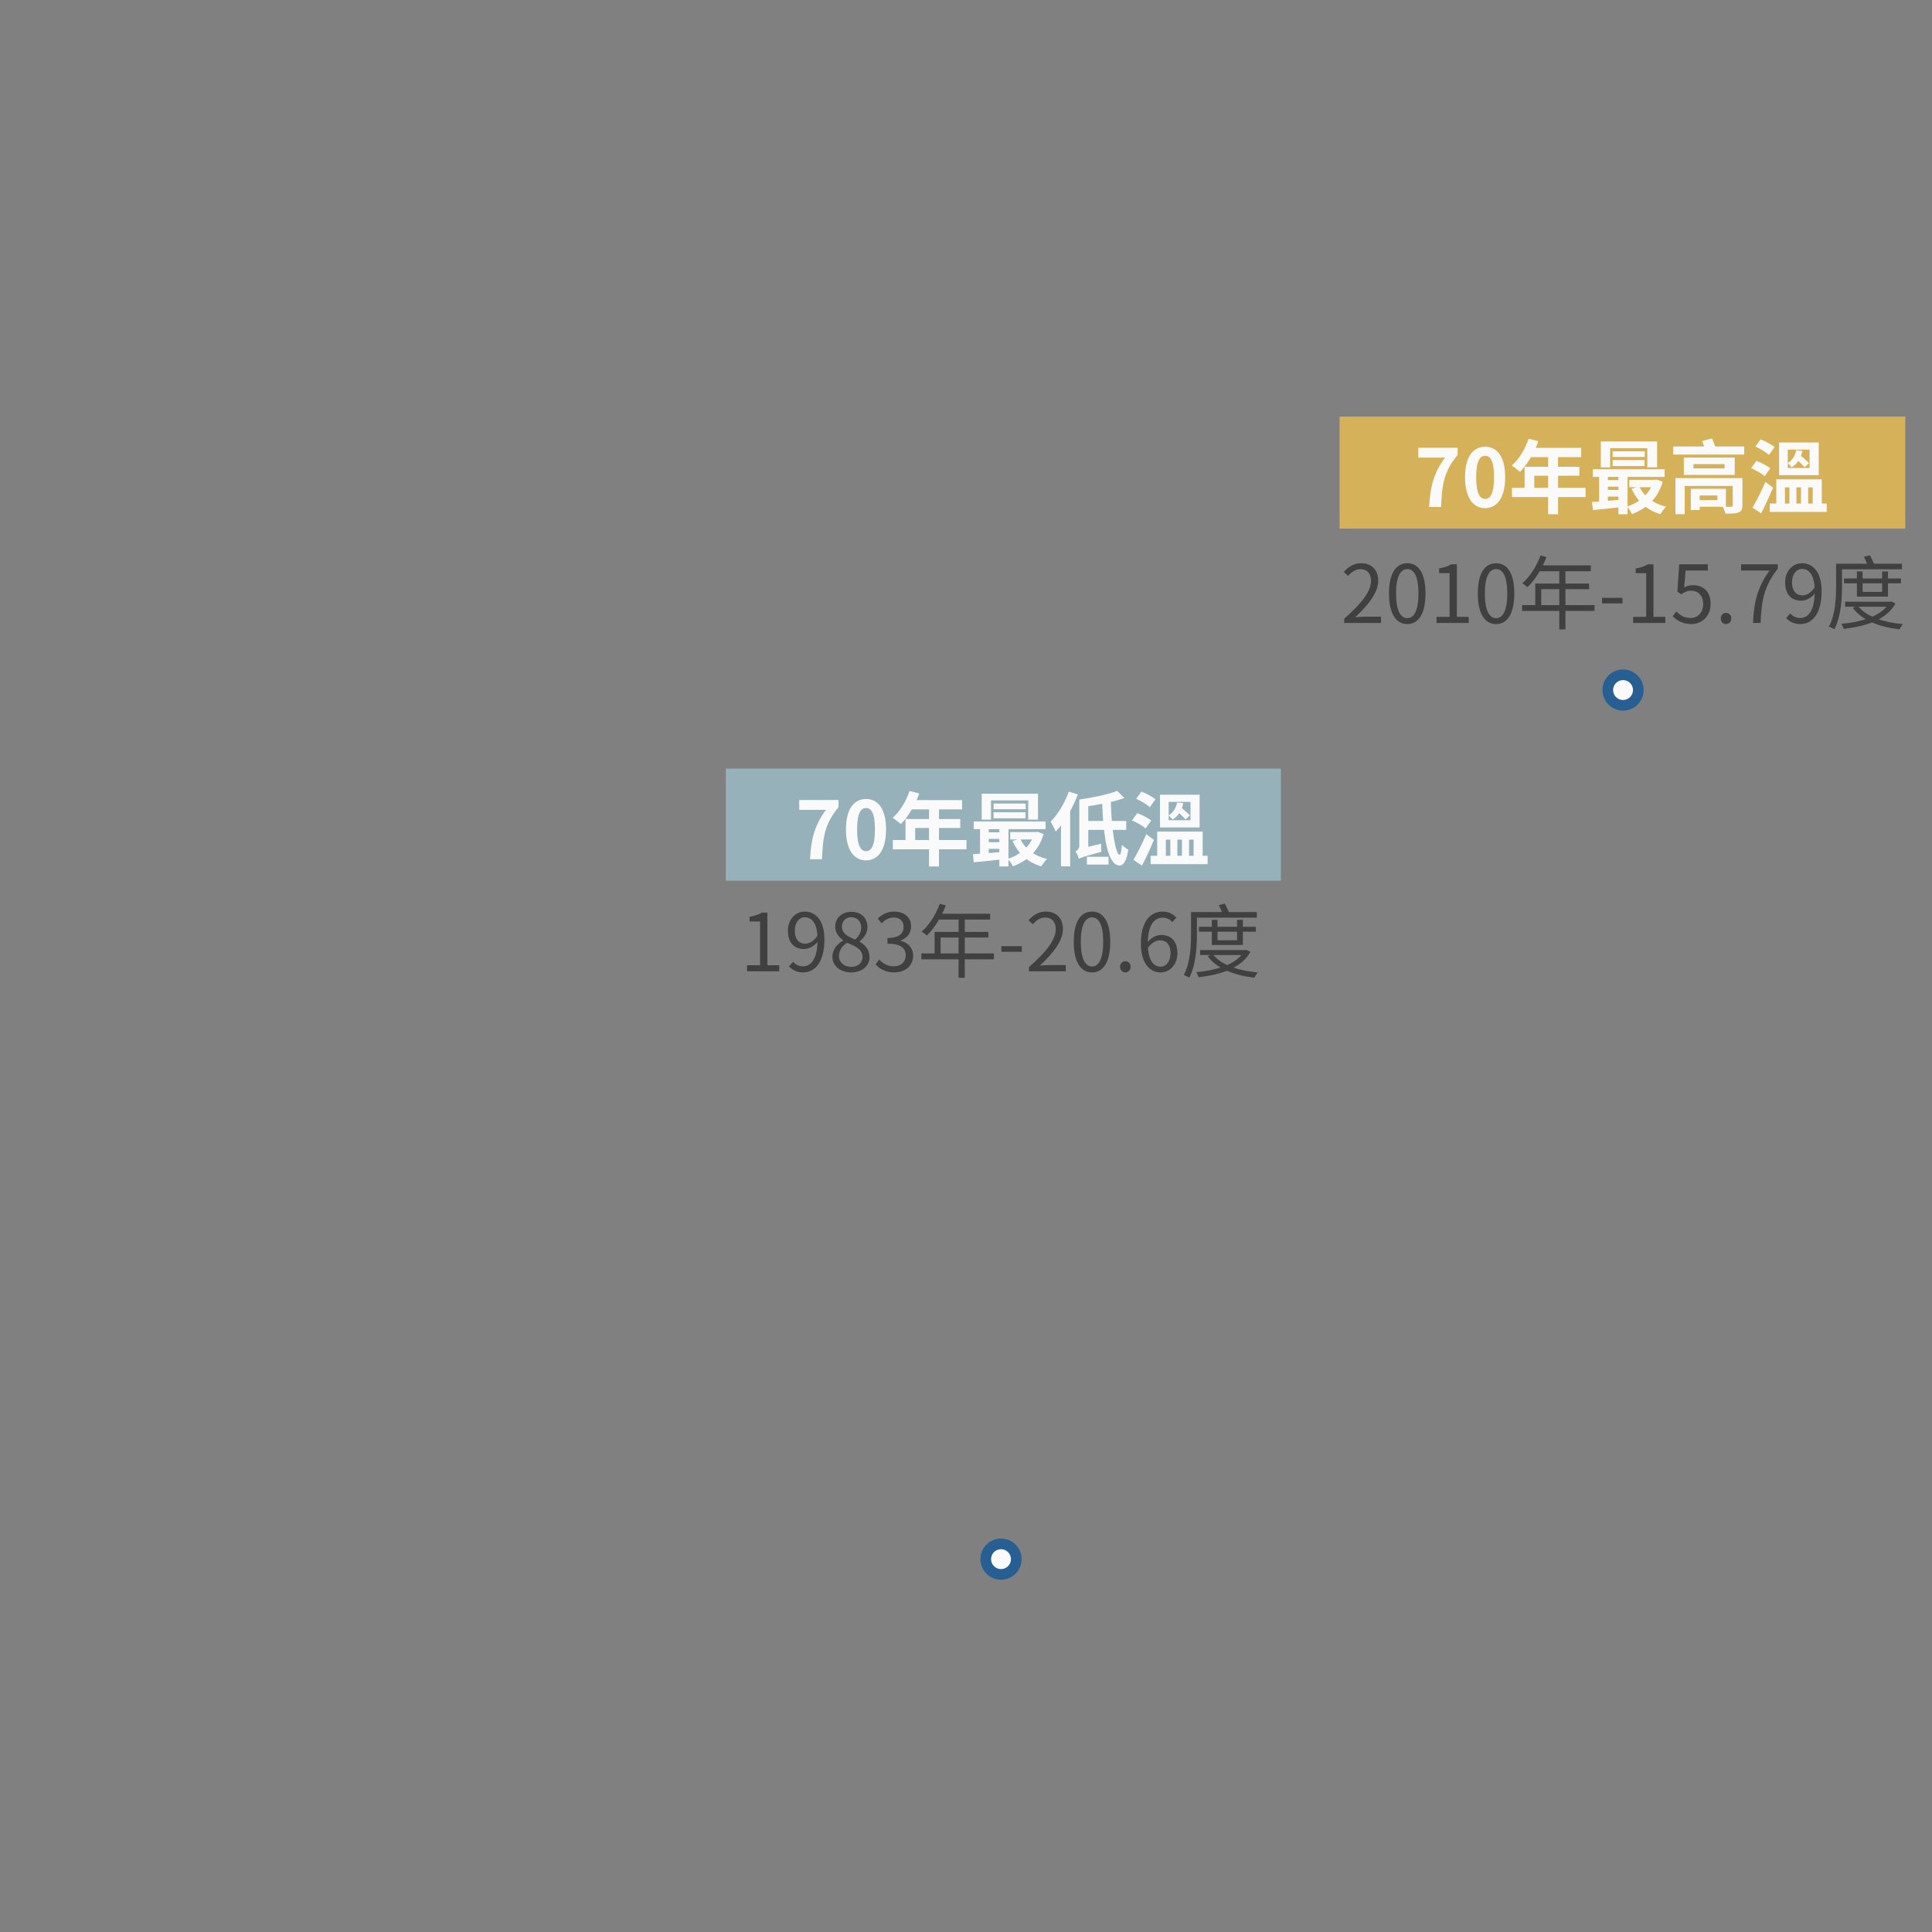 <svg width="362" height="362" viewBox="0 0 362 362" fill="none" xmlns="http://www.w3.org/2000/svg">
<rect x="0" y="0" width="362" height="362" fill="#808080" stroke="none"/>
<path d="M251.863 116.724H258.763V115.554H255.718C255.163 115.554 254.503 115.599 253.918 115.659C256.513 113.214 258.238 110.979 258.238 108.774C258.238 106.809 257.008 105.534 255.043 105.534C253.648 105.534 252.688 106.179 251.788 107.154L252.583 107.919C253.198 107.199 253.978 106.644 254.878 106.644C256.243 106.644 256.888 107.574 256.888 108.834C256.888 110.709 255.313 112.914 251.863 115.929V116.724ZM263.693 116.934C265.763 116.934 267.098 115.029 267.098 111.189C267.098 107.379 265.763 105.534 263.693 105.534C261.593 105.534 260.258 107.379 260.258 111.189C260.258 115.029 261.593 116.934 263.693 116.934ZM263.693 115.824C262.433 115.824 261.578 114.429 261.578 111.189C261.578 107.994 262.433 106.629 263.693 106.629C264.938 106.629 265.778 107.994 265.778 111.189C265.778 114.429 264.938 115.824 263.693 115.824ZM269.163 116.724H275.193V115.584H272.973V105.729H271.923C271.338 106.089 270.633 106.344 269.643 106.509V107.394H271.608V115.584H269.163V116.724ZM280.333 116.934C282.403 116.934 283.738 115.029 283.738 111.189C283.738 107.379 282.403 105.534 280.333 105.534C278.233 105.534 276.898 107.379 276.898 111.189C276.898 115.029 278.233 116.934 280.333 116.934ZM280.333 115.824C279.073 115.824 278.218 114.429 278.218 111.189C278.218 107.994 279.073 106.629 280.333 106.629C281.578 106.629 282.418 107.994 282.418 111.189C282.418 114.429 281.578 115.824 280.333 115.824ZM288.639 104.079C287.904 106.104 286.659 108.054 285.234 109.299C285.519 109.449 285.984 109.824 286.209 110.019C287.604 108.669 288.939 106.584 289.764 104.364L288.639 104.079ZM288.399 105.939L287.859 107.034H298.074V105.939H288.399ZM287.664 109.344V113.949H288.789V110.394H297.744V109.344H287.664ZM285.189 113.379V114.474H298.779V113.379H285.189ZM292.164 106.509V117.939H293.319V106.509H292.164ZM300.174 113.064H304.014V112.014H300.174V113.064ZM306.004 116.724H312.034V115.584H309.814V105.729H308.764C308.179 106.089 307.474 106.344 306.484 106.509V107.394H308.449V115.584H306.004V116.724ZM316.919 116.934C318.764 116.934 320.519 115.554 320.519 113.154C320.519 110.724 319.034 109.644 317.204 109.644C316.544 109.644 316.049 109.809 315.554 110.079L315.839 106.899H319.994V105.729H314.639L314.294 110.874L315.029 111.339C315.659 110.919 316.124 110.679 316.859 110.679C318.224 110.679 319.124 111.624 319.124 113.199C319.124 114.789 318.089 115.794 316.784 115.794C315.524 115.794 314.714 115.209 314.099 114.564L313.409 115.464C314.159 116.214 315.209 116.934 316.919 116.934ZM323.395 116.934C323.95 116.934 324.4 116.499 324.4 115.884C324.4 115.254 323.95 114.834 323.395 114.834C322.855 114.834 322.42 115.254 322.42 115.884C322.42 116.499 322.855 116.934 323.395 116.934ZM328.454 116.724H329.879C330.059 112.434 330.524 109.869 333.104 106.554V105.729H326.234V106.899H331.559C329.399 109.899 328.649 112.569 328.454 116.724ZM337.33 116.934C339.4 116.934 341.32 115.224 341.32 110.754C341.32 107.259 339.745 105.534 337.63 105.534C335.92 105.534 334.48 106.974 334.48 109.104C334.48 111.384 335.665 112.554 337.51 112.554C338.455 112.554 339.43 111.984 340.12 111.114L340.045 110.019C339.325 111.114 338.47 111.549 337.735 111.549C336.43 111.549 335.77 110.574 335.77 109.104C335.77 107.589 336.58 106.599 337.63 106.599C339.175 106.599 340.03 108.054 340.03 110.754C340.03 114.519 338.755 115.794 337.285 115.794C336.58 115.794 335.905 115.479 335.44 114.939L334.675 115.809C335.29 116.454 336.13 116.934 337.33 116.934ZM345.515 108.384V109.299H356.18V108.384H345.515ZM345.725 112.749V113.679H354.305V112.749H345.725ZM347.93 107.079V111.789H353.75V107.079H352.655V110.904H348.995V107.079H347.93ZM354.005 112.749V112.914C352.61 115.434 348.83 116.544 345.005 116.889C345.185 117.144 345.38 117.579 345.47 117.834C349.55 117.369 353.465 116.154 355.145 113.094L354.44 112.704L354.23 112.749H354.005ZM348.125 113.514L347.15 113.889C348.875 116.229 352.085 117.474 355.91 117.924C356.045 117.639 356.315 117.189 356.555 116.949C352.82 116.604 349.61 115.494 348.125 113.514ZM344.555 105.624V106.674H356.36V105.624H344.555ZM344.03 105.624V109.704C344.03 111.954 343.91 115.149 342.68 117.414C342.965 117.504 343.475 117.744 343.7 117.924C344.96 115.554 345.14 112.089 345.14 109.704V105.624H344.03ZM349.235 104.319C349.565 104.934 349.91 105.774 350.045 106.299L351.23 105.969C351.095 105.459 350.705 104.664 350.36 104.049L349.235 104.319Z" fill="#404040"/>
<path d="M190.42 292.139C190.42 293.719 189.14 294.999 187.561 294.999C185.982 294.999 184.701 293.719 184.701 292.139C184.701 290.56 185.982 289.279 187.561 289.279C189.14 289.279 190.42 290.56 190.42 292.139Z" fill="#FAFAFA" stroke="#285F92" stroke-width="2"/>
<path d="M306.97 129.295C306.97 130.874 305.69 132.155 304.111 132.155C302.532 132.155 301.252 130.874 301.252 129.295C301.252 127.715 302.532 126.435 304.111 126.435C305.69 126.435 306.97 127.715 306.97 129.295Z" fill="#FAFAFA" stroke="#285F92" stroke-width="2"/>
<rect x="251" y="78.058" width="106" height="21" fill="#D5B15A"/>
<path d="M267.775 95H270.01C270.205 90.665 270.535 88.385 273.115 85.235V83.9H265.75V85.745H270.745C268.615 88.685 267.985 91.16 267.775 95ZM278.273 95.21C280.523 95.21 282.023 93.245 282.023 89.405C282.023 85.58 280.523 83.705 278.273 83.705C276.008 83.705 274.508 85.58 274.508 89.405C274.508 93.245 276.008 95.21 278.273 95.21ZM278.273 93.485C277.313 93.485 276.593 92.525 276.593 89.405C276.593 86.3 277.313 85.4 278.273 85.4C279.233 85.4 279.938 86.3 279.938 89.405C279.938 92.525 279.233 93.485 278.273 93.485ZM286.415 82.205C285.77 84.155 284.6 86.075 283.25 87.245C283.685 87.5 284.45 88.1 284.795 88.415C286.13 87.065 287.45 84.905 288.245 82.67L286.415 82.205ZM286.73 83.915L285.86 85.655H296.27V83.915H286.73ZM285.665 87.455V92.285H287.48V89.135H295.925V87.455H285.665ZM283.295 91.4V93.14H297.095V91.4H283.295ZM290.075 84.815V96.35H291.935V84.815H290.075ZM299.945 82.715V87.575H301.685V83.975H308.66V87.575H310.49V82.715H299.945ZM302.165 84.56V85.625H308.18V84.56H302.165ZM302.165 86.195V87.32H308.135V86.195H302.165ZM298.445 87.92V89.36H311.9V87.92H298.445ZM305.285 89.915V91.295H310.22V89.915H305.285ZM300.755 89.945V91.19H304.16V89.945H300.755ZM300.755 91.805V93.05H304.16V91.805H300.755ZM307.16 91.16L305.72 91.565C306.755 93.905 308.54 95.585 311.12 96.335C311.36 95.915 311.825 95.255 312.185 94.94C309.785 94.37 308.015 92.99 307.16 91.16ZM309.815 89.915V90.17C309.14 92.495 307.19 94.205 304.82 94.91C305.15 95.255 305.585 95.9 305.78 96.32C308.495 95.33 310.625 93.425 311.54 90.275L310.43 89.855L310.13 89.915H309.815ZM298.295 94.055L298.46 95.57C300.05 95.42 302.195 95.21 304.235 94.97L304.205 93.59C302.045 93.785 299.795 93.965 298.295 94.055ZM303.245 88.385V96.35H304.955V88.385H303.245ZM299.63 88.415V94.52H301.265V88.415H299.63ZM313.505 83.66V85.175H326.81V83.66H313.505ZM317.3 86.96H323.135V87.77H317.3V86.96ZM315.5 85.745V88.985H325.04V85.745H315.5ZM313.925 89.585V96.35H315.665V91.055H325.955V89.585H313.925ZM324.665 89.585V94.7C324.665 94.895 324.575 94.94 324.365 94.955C324.17 94.955 323.36 94.97 322.76 94.925C322.97 95.285 323.21 95.825 323.3 96.23C324.35 96.245 325.16 96.23 325.715 96.035C326.285 95.825 326.48 95.48 326.48 94.7V89.585H324.665ZM318.95 82.61C319.175 83.27 319.49 84.17 319.61 84.71L321.56 84.17C321.41 83.66 321.065 82.79 320.795 82.16L318.95 82.61ZM317.795 91.595V92.84H321.785V93.71H317.795V94.955H323.375V91.595H317.795ZM316.805 91.595V95.57H318.47V91.595H316.805ZM332.825 89.81V95.15H334.445V91.325H335.285V95.15H336.605V91.325H337.46V95.15H338.795V91.325H339.65V95.15H341.345V89.81H332.825ZM331.595 94.355V95.915H342.275V94.355H331.595ZM328.895 83.66C329.78 84.065 330.92 84.74 331.445 85.25L332.495 83.765C331.925 83.27 330.77 82.67 329.885 82.325L328.895 83.66ZM328.1 87.725C329 88.1 330.125 88.745 330.65 89.225L331.7 87.74C331.115 87.26 329.975 86.675 329.09 86.36L328.1 87.725ZM328.37 95.105L329.975 96.185C330.74 94.715 331.55 92.975 332.21 91.37L330.785 90.29C330.035 92.06 329.06 93.95 328.37 95.105ZM334.97 84.245H339.065V87.695H334.97V84.245ZM333.35 82.91V89.03H340.775V82.91H333.35ZM336.545 84.35C336.395 85.295 335.885 86.255 334.955 86.765C335.18 86.945 335.525 87.335 335.69 87.56C336.8 86.945 337.475 85.73 337.715 84.485L336.545 84.35ZM336.395 85.865C336.98 86.375 337.76 87.095 338.135 87.545L338.96 86.78C338.57 86.36 337.775 85.685 337.19 85.205L336.395 85.865Z" fill="#FAFAFA"/>
<path d="M139.972 181.993H146.002V180.853H143.782V170.998H142.732C142.147 171.358 141.442 171.613 140.452 171.778V172.663H142.417V180.853H139.972V181.993ZM150.483 182.203C152.553 182.203 154.473 180.493 154.473 176.023C154.473 172.528 152.898 170.803 150.783 170.803C149.073 170.803 147.633 172.243 147.633 174.373C147.633 176.653 148.818 177.823 150.663 177.823C151.608 177.823 152.583 177.253 153.273 176.383L153.198 175.288C152.478 176.383 151.623 176.818 150.888 176.818C149.583 176.818 148.923 175.843 148.923 174.373C148.923 172.858 149.733 171.868 150.783 171.868C152.328 171.868 153.183 173.323 153.183 176.023C153.183 179.788 151.908 181.063 150.438 181.063C149.733 181.063 149.058 180.748 148.593 180.208L147.828 181.078C148.443 181.723 149.283 182.203 150.483 182.203ZM159.478 182.203C161.533 182.203 162.928 180.958 162.928 179.353C162.928 177.853 162.028 177.013 161.068 176.458V176.383C161.728 175.873 162.538 174.898 162.538 173.728C162.538 172.048 161.398 170.848 159.523 170.848C157.798 170.848 156.493 171.958 156.493 173.623C156.493 174.778 157.183 175.618 157.993 176.173V176.233C156.988 176.773 155.968 177.793 155.968 179.278C155.968 180.973 157.453 182.203 159.478 182.203ZM160.228 176.038C158.938 175.528 157.753 174.943 157.753 173.623C157.753 172.573 158.488 171.853 159.493 171.853C160.678 171.853 161.368 172.723 161.368 173.803C161.368 174.628 160.978 175.378 160.228 176.038ZM159.508 181.168C158.188 181.168 157.198 180.313 157.198 179.143C157.198 178.093 157.813 177.223 158.713 176.653C160.258 177.283 161.608 177.838 161.608 179.308C161.608 180.403 160.768 181.168 159.508 181.168ZM167.558 182.203C169.523 182.203 171.098 181.018 171.098 179.068C171.098 177.553 170.048 176.578 168.758 176.263V176.203C169.928 175.783 170.708 174.898 170.708 173.563C170.708 171.808 169.358 170.803 167.513 170.803C166.253 170.803 165.278 171.358 164.453 172.108L165.188 172.993C165.803 172.363 166.583 171.913 167.468 171.913C168.608 171.913 169.313 172.603 169.313 173.653C169.313 174.853 168.548 175.753 166.283 175.753V176.818C168.818 176.818 169.703 177.688 169.703 179.008C169.703 180.268 168.773 181.063 167.468 181.063C166.208 181.063 165.383 180.463 164.738 179.788L164.048 180.688C164.768 181.483 165.833 182.203 167.558 182.203ZM176.089 169.348C175.354 171.373 174.109 173.323 172.684 174.568C172.969 174.718 173.434 175.093 173.659 175.288C175.054 173.938 176.389 171.853 177.214 169.633L176.089 169.348ZM175.849 171.208L175.309 172.303H185.524V171.208H175.849ZM175.114 174.613V179.218H176.239V175.663H185.194V174.613H175.114ZM172.639 178.648V179.743H186.229V178.648H172.639ZM179.614 171.778V183.208H180.769V171.778H179.614ZM187.624 178.333H191.464V177.283H187.624V178.333ZM192.794 181.993H199.694V180.823H196.649C196.094 180.823 195.434 180.868 194.849 180.928C197.444 178.483 199.169 176.248 199.169 174.043C199.169 172.078 197.939 170.803 195.974 170.803C194.579 170.803 193.619 171.448 192.719 172.423L193.514 173.188C194.129 172.468 194.909 171.913 195.809 171.913C197.174 171.913 197.819 172.843 197.819 174.103C197.819 175.978 196.244 178.183 192.794 181.198V181.993ZM204.624 182.203C206.694 182.203 208.029 180.298 208.029 176.458C208.029 172.648 206.694 170.803 204.624 170.803C202.524 170.803 201.189 172.648 201.189 176.458C201.189 180.298 202.524 182.203 204.624 182.203ZM204.624 181.093C203.364 181.093 202.509 179.698 202.509 176.458C202.509 173.263 203.364 171.898 204.624 171.898C205.869 171.898 206.709 173.263 206.709 176.458C206.709 179.698 205.869 181.093 204.624 181.093ZM210.845 182.203C211.4 182.203 211.85 181.768 211.85 181.153C211.85 180.523 211.4 180.103 210.845 180.103C210.305 180.103 209.87 180.523 209.87 181.153C209.87 181.768 210.305 182.203 210.845 182.203ZM217.464 182.203C219.159 182.203 220.614 180.763 220.614 178.633C220.614 176.323 219.414 175.183 217.554 175.183C216.669 175.183 215.649 175.723 214.974 176.608L215.019 177.703C215.754 176.608 216.639 176.188 217.344 176.188C218.664 176.188 219.324 177.133 219.324 178.633C219.324 180.118 218.514 181.123 217.464 181.123C215.919 181.123 215.064 179.578 215.064 176.758C215.064 173.158 216.354 171.943 217.899 171.943C218.559 171.943 219.234 172.258 219.654 172.768L220.419 171.928C219.819 171.283 218.979 170.803 217.839 170.803C215.709 170.803 213.774 172.453 213.774 176.758C213.774 180.388 215.349 182.203 217.464 182.203ZM224.645 173.653V174.568H235.31V173.653H224.645ZM224.855 178.018V178.948H233.435V178.018H224.855ZM227.06 172.348V177.058H232.88V172.348H231.785V176.173H228.125V172.348H227.06ZM233.135 178.018V178.183C231.74 180.703 227.96 181.813 224.135 182.158C224.315 182.413 224.51 182.848 224.6 183.103C228.68 182.638 232.595 181.423 234.275 178.363L233.57 177.973L233.36 178.018H233.135ZM227.255 178.783L226.28 179.158C228.005 181.498 231.215 182.743 235.04 183.193C235.175 182.908 235.445 182.458 235.685 182.218C231.95 181.873 228.74 180.763 227.255 178.783ZM223.685 170.893V171.943H235.49V170.893H223.685ZM223.16 170.893V174.973C223.16 177.223 223.04 180.418 221.81 182.683C222.095 182.773 222.605 183.013 222.83 183.193C224.09 180.823 224.27 177.358 224.27 174.973V170.893H223.16ZM228.365 169.588C228.695 170.203 229.04 171.043 229.175 171.568L230.36 171.238C230.225 170.728 229.835 169.933 229.49 169.318L228.365 169.588Z" fill="#404040"/>
<rect x="136" y="144.015" width="104" height="21" fill="#96B1BA"/>
<path d="M151.775 161H154.01C154.205 156.665 154.535 154.385 157.115 151.235V149.9H149.75V151.745H154.745C152.615 154.685 151.985 157.16 151.775 161ZM162.273 161.21C164.523 161.21 166.023 159.245 166.023 155.405C166.023 151.58 164.523 149.705 162.273 149.705C160.008 149.705 158.508 151.58 158.508 155.405C158.508 159.245 160.008 161.21 162.273 161.21ZM162.273 159.485C161.313 159.485 160.593 158.525 160.593 155.405C160.593 152.3 161.313 151.4 162.273 151.4C163.233 151.4 163.938 152.3 163.938 155.405C163.938 158.525 163.233 159.485 162.273 159.485ZM170.415 148.205C169.77 150.155 168.6 152.075 167.25 153.245C167.685 153.5 168.45 154.1 168.795 154.415C170.13 153.065 171.45 150.905 172.245 148.67L170.415 148.205ZM170.73 149.915L169.86 151.655H180.27V149.915H170.73ZM169.665 153.455V158.285H171.48V155.135H179.925V153.455H169.665ZM167.295 157.4V159.14H181.095V157.4H167.295ZM174.075 150.815V162.35H175.935V150.815H174.075ZM183.945 148.715V153.575H185.685V149.975H192.66V153.575H194.49V148.715H183.945ZM186.165 150.56V151.625H192.18V150.56H186.165ZM186.165 152.195V153.32H192.135V152.195H186.165ZM182.445 153.92V155.36H195.9V153.92H182.445ZM189.285 155.915V157.295H194.22V155.915H189.285ZM184.755 155.945V157.19H188.16V155.945H184.755ZM184.755 157.805V159.05H188.16V157.805H184.755ZM191.16 157.16L189.72 157.565C190.755 159.905 192.54 161.585 195.12 162.335C195.36 161.915 195.825 161.255 196.185 160.94C193.785 160.37 192.015 158.99 191.16 157.16ZM193.815 155.915V156.17C193.14 158.495 191.19 160.205 188.82 160.91C189.15 161.255 189.585 161.9 189.78 162.32C192.495 161.33 194.625 159.425 195.54 156.275L194.43 155.855L194.13 155.915H193.815ZM182.295 160.055L182.46 161.57C184.05 161.42 186.195 161.21 188.235 160.97L188.205 159.59C186.045 159.785 183.795 159.965 182.295 160.055ZM187.245 154.385V162.35H188.955V154.385H187.245ZM183.63 154.415V160.52H185.265V154.415H183.63ZM200.265 148.325C199.5 150.47 198.21 152.6 196.845 153.965C197.145 154.4 197.64 155.39 197.805 155.825C199.44 154.115 201 151.415 201.96 148.85L200.265 148.325ZM198.795 152.465V162.335H200.52V150.77L200.505 150.755L198.795 152.465ZM203.565 153.83V155.495H211.02V153.83H203.565ZM209.34 148.19C207.615 148.85 204.795 149.45 202.23 149.81C202.425 150.185 202.665 150.815 202.74 151.22C205.395 150.875 208.44 150.32 210.675 149.54L209.34 148.19ZM206.505 150.125C206.73 157.01 207.57 162.155 209.775 162.17C210.375 162.17 211.05 161.585 211.41 159.2C211.14 159.065 210.48 158.63 210.21 158.285C210.135 159.5 209.985 160.16 209.775 160.16C209.04 160.145 208.245 155.42 208.14 150.125H206.505ZM202.14 160.925C202.515 160.7 203.085 160.49 206.355 159.605C206.31 159.23 206.295 158.555 206.34 158.09L202.695 158.945L201.99 159.47L202.14 160.925ZM202.14 160.925C202.14 160.37 203.91 159.575 203.91 159.575V150.275L202.23 149.81V158.45C202.23 159.065 201.84 159.365 201.51 159.515C201.765 159.845 202.05 160.535 202.14 160.925ZM203.655 160.535V161.99H207.705V160.535H203.655ZM216.825 155.81V161.15H218.445V157.325H219.285V161.15H220.605V157.325H221.46V161.15H222.795V157.325H223.65V161.15H225.345V155.81H216.825ZM215.595 160.355V161.915H226.275V160.355H215.595ZM212.895 149.66C213.78 150.065 214.92 150.74 215.445 151.25L216.495 149.765C215.925 149.27 214.77 148.67 213.885 148.325L212.895 149.66ZM212.1 153.725C213 154.1 214.125 154.745 214.65 155.225L215.7 153.74C215.115 153.26 213.975 152.675 213.09 152.36L212.1 153.725ZM212.37 161.105L213.975 162.185C214.74 160.715 215.55 158.975 216.21 157.37L214.785 156.29C214.035 158.06 213.06 159.95 212.37 161.105ZM218.97 150.245H223.065V153.695H218.97V150.245ZM217.35 148.91V155.03H224.775V148.91H217.35ZM220.545 150.35C220.395 151.295 219.885 152.255 218.955 152.765C219.18 152.945 219.525 153.335 219.69 153.56C220.8 152.945 221.475 151.73 221.715 150.485L220.545 150.35ZM220.395 151.865C220.98 152.375 221.76 153.095 222.135 153.545L222.96 152.78C222.57 152.36 221.775 151.685 221.19 151.205L220.395 151.865Z" fill="#FAFAFA"/>
</svg>
